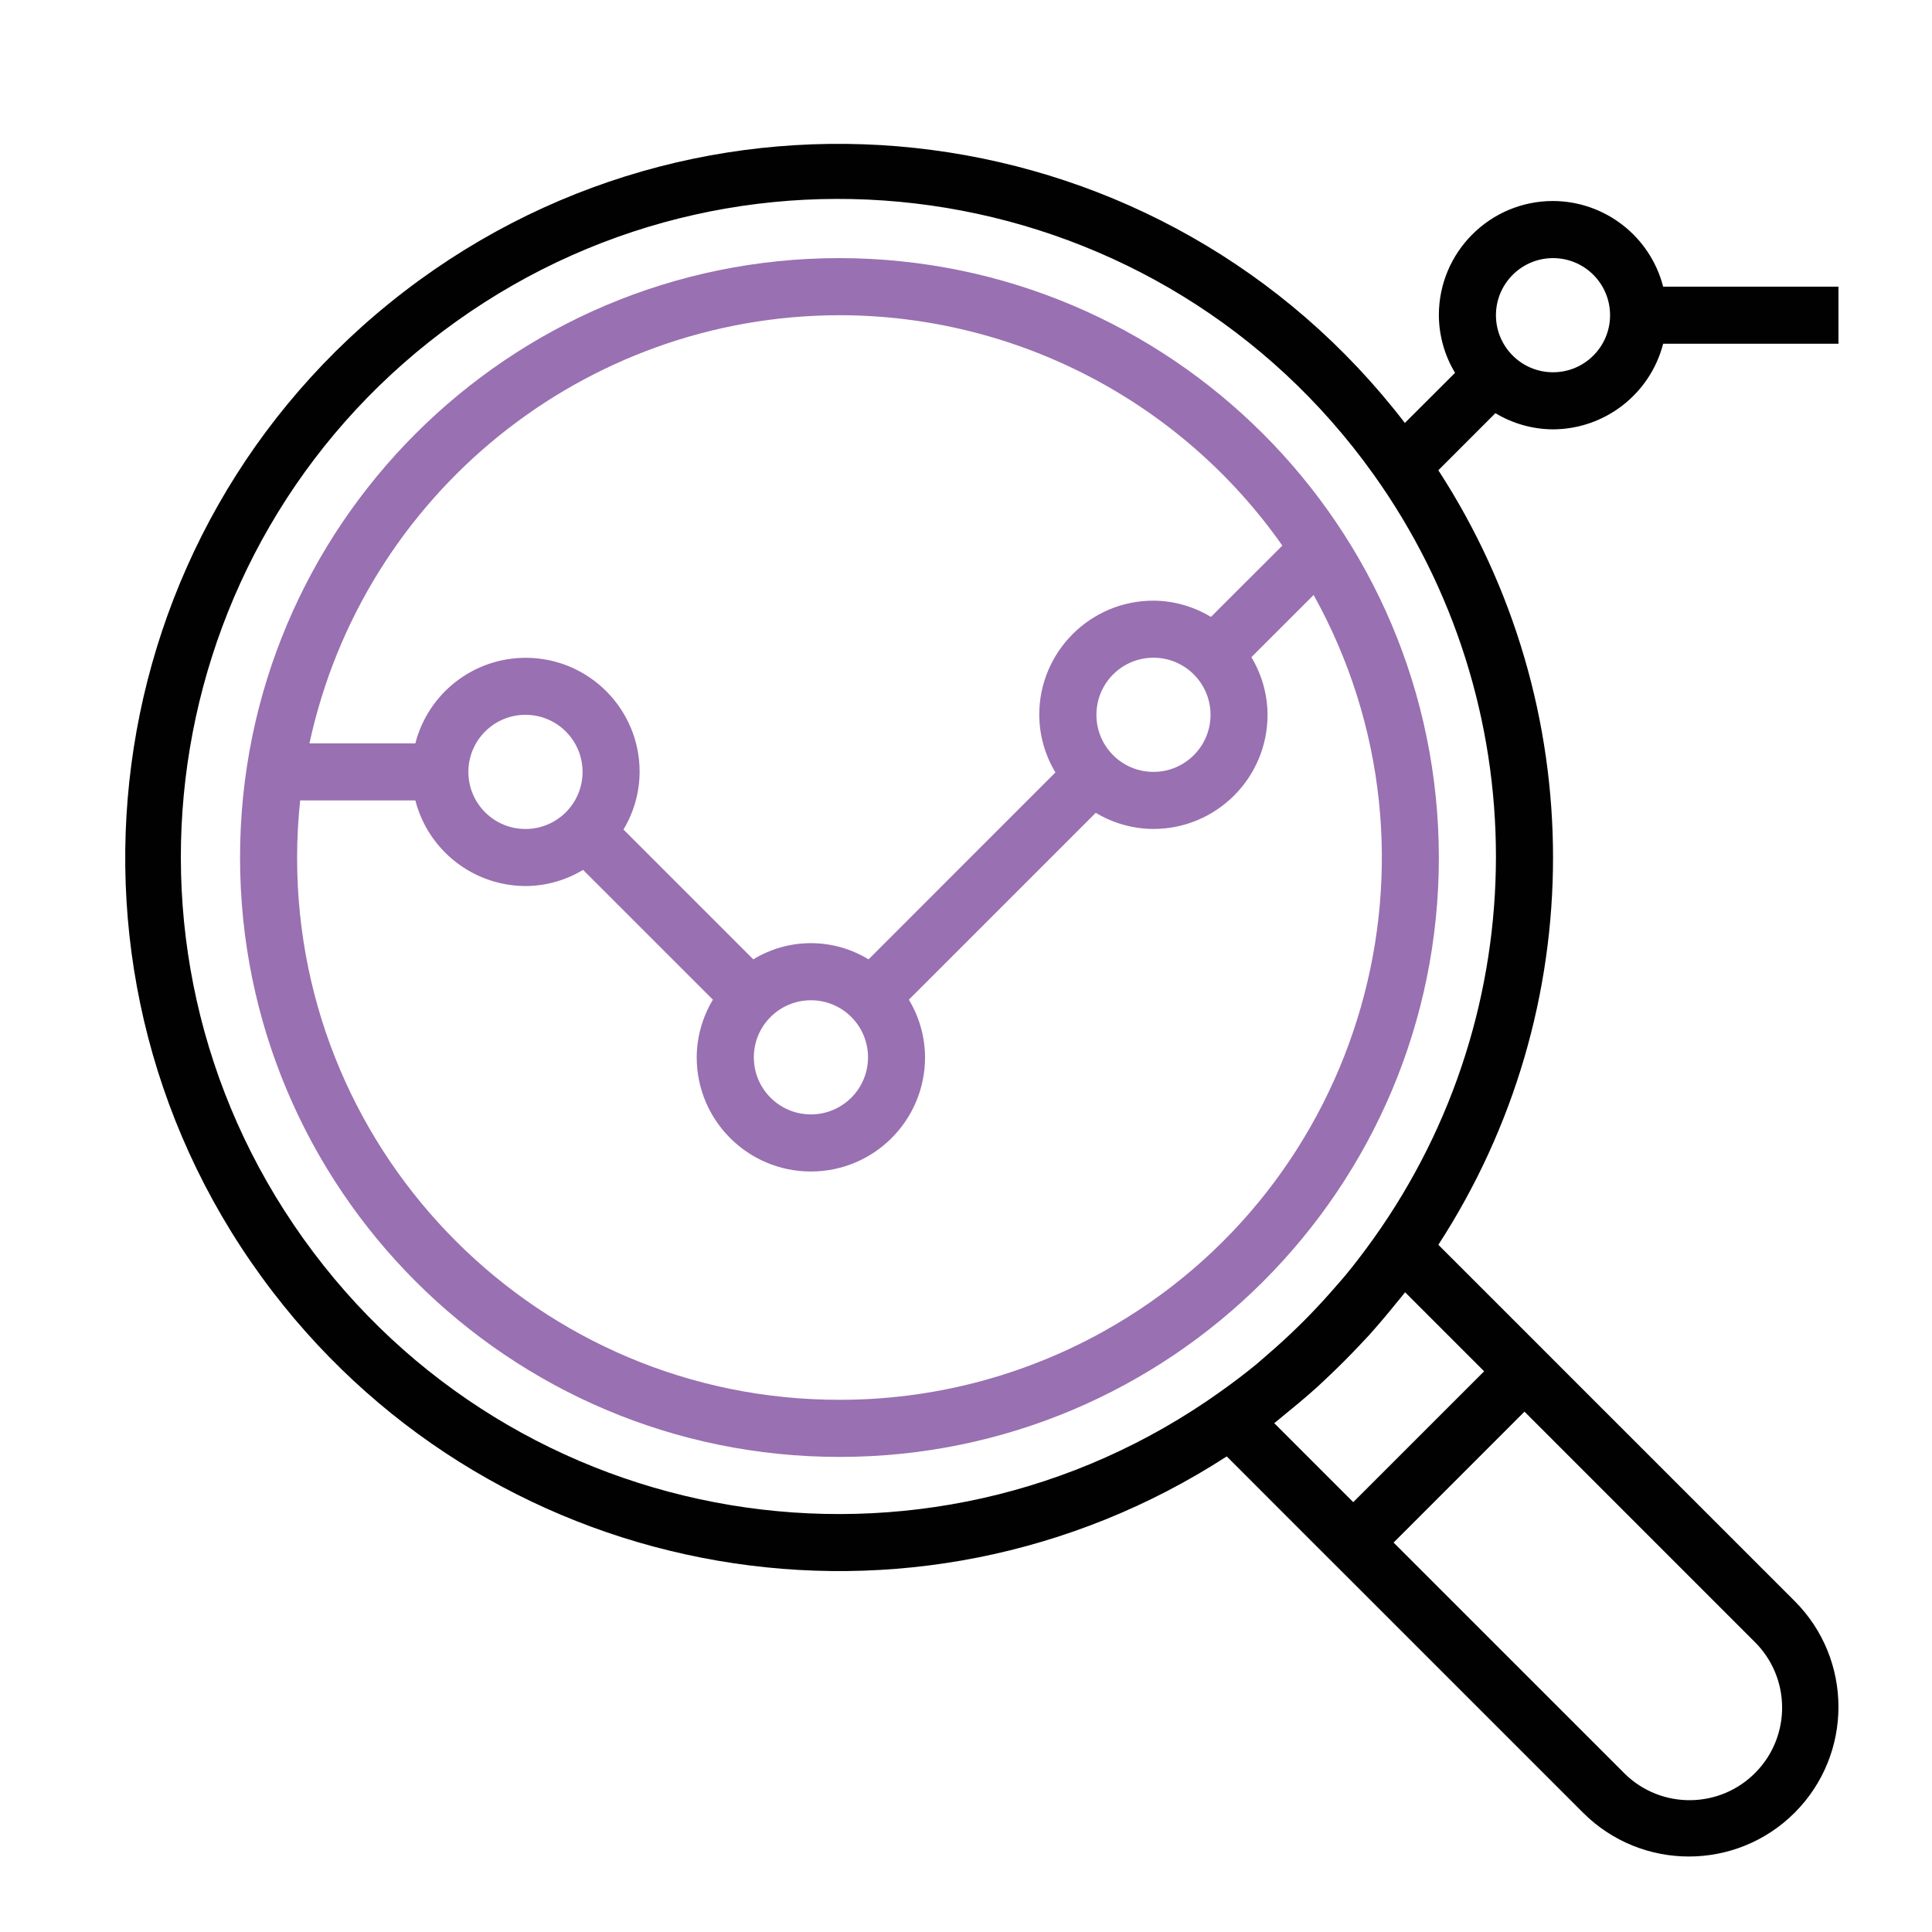 <?xml version="1.0" encoding="utf-8"?>
<!-- Generator: Adobe Illustrator 16.0.0, SVG Export Plug-In . SVG Version: 6.00 Build 0)  -->
<!DOCTYPE svg PUBLIC "-//W3C//DTD SVG 1.1//EN" "http://www.w3.org/Graphics/SVG/1.1/DTD/svg11.dtd">
<svg version="1.1" id="Layer_1" xmlns="http://www.w3.org/2000/svg" xmlns:xlink="http://www.w3.org/1999/xlink" x="0px" y="0px"
	 width="60px" height="60px" viewBox="0 0 60 60" enable-background="new 0 0 60 60" xml:space="preserve">
<g>
	<g>
		<g>
			<path fill="#9970B1" d="M26.07,8.016c-10.281,0-18.615,8.334-18.615,18.615c0,10.281,8.334,18.615,18.615,18.615
				c10.28,0,18.615-8.334,18.615-18.615C44.674,16.355,36.346,8.027,26.07,8.016z M26.07,9.789
				c5.476,0.004,10.606,2.673,13.754,7.154l-2.217,2.216c-0.54-0.326-1.156-0.501-1.786-0.505c-1.959,0-3.546,1.587-3.546,3.545
				c0.003,0.631,0.177,1.25,0.502,1.79l-5.804,5.805c-1.1-0.671-2.48-0.671-3.579,0l-4.032-4.032
				c0.326-0.541,0.499-1.158,0.502-1.79c0.002-1.954-1.58-3.541-3.534-3.543c-1.617-0.002-3.028,1.091-3.431,2.657H9.61
				C11.289,15.334,18.14,9.8,26.07,9.789z M37.594,22.199c0,0.979-0.794,1.773-1.772,1.773c-0.98,0-1.772-0.793-1.772-1.773
				c0-0.979,0.792-1.773,1.772-1.773C36.8,20.426,37.594,21.22,37.594,22.199z M26.957,32.836c0,0.979-0.794,1.773-1.773,1.773
				s-1.773-0.794-1.773-1.773s0.794-1.772,1.773-1.772S26.957,31.856,26.957,32.836z M18.092,23.972
				c0,0.979-0.793,1.773-1.773,1.773c-0.979,0-1.773-0.793-1.773-1.773c0-0.979,0.794-1.773,1.773-1.773
				C17.298,22.199,18.092,22.993,18.092,23.972z M34.254,41.358c-2.504,1.389-5.321,2.118-8.184,2.114
				c-9.296,0.007-16.836-7.523-16.843-16.819c0-0.6,0.031-1.199,0.095-1.795h3.577c0.403,1.561,1.808,2.653,3.419,2.659
				c0.632-0.002,1.25-0.176,1.79-0.502l4.032,4.031c-0.326,0.541-0.5,1.159-0.503,1.79c0,1.959,1.588,3.546,3.546,3.546
				s3.545-1.587,3.545-3.546c-0.003-0.631-0.176-1.249-0.502-1.79l5.804-5.804c0.54,0.326,1.158,0.499,1.79,0.502
				c1.958,0,3.545-1.587,3.545-3.546c-0.003-0.631-0.177-1.249-0.502-1.789l1.933-1.932C45.308,26.602,42.378,36.846,34.254,41.358z
				"/>
		</g>
	</g>
</g>
<g>
	<g>
		<path fill="#010101" d="M48.231,13.334c1.612-0.006,3.016-1.099,3.42-2.659h5.444V8.902h-5.444
			c-0.404-1.561-1.808-2.653-3.42-2.66c-1.959,0-3.546,1.588-3.546,3.546c0.004,0.631,0.176,1.25,0.503,1.79l-1.559,1.557
			C36.179,3.427,22.267,1.598,12.557,9.05C2.849,16.502,1.019,30.414,8.472,40.122C15.506,49.287,28.4,51.51,38.098,45.23
			l2.674,2.676l1.254,1.252l7.137,7.137c1.814,1.814,4.757,1.814,6.572,0c1.813-1.815,1.813-4.757,0-6.572l-7.137-7.136
			l-1.253-1.254l-2.676-2.675c4.749-7.315,4.749-16.739,0-24.054l1.772-1.773C46.981,13.157,47.6,13.331,48.231,13.334z
			 M48.231,8.016c0.979,0,1.771,0.794,1.771,1.773s-0.793,1.772-1.771,1.772s-1.773-0.793-1.773-1.772S47.253,8.016,48.231,8.016z
			 M54.479,50.976c1.137,1.11,1.157,2.931,0.047,4.065c-1.11,1.136-2.93,1.156-4.064,0.047c-0.017-0.016-0.031-0.031-0.047-0.047
			l-7.136-7.135l4.065-4.066L54.479,50.976z M46.091,42.587l-4.065,4.064l-2.454-2.454c0.126-0.095,0.242-0.2,0.366-0.299
			c0.123-0.099,0.266-0.216,0.397-0.327c0.193-0.162,0.386-0.328,0.574-0.497c0.097-0.088,0.188-0.178,0.283-0.266
			c0.363-0.341,0.715-0.692,1.056-1.056c0.089-0.095,0.178-0.187,0.266-0.283c0.17-0.189,0.335-0.381,0.498-0.574
			c0.111-0.132,0.22-0.264,0.327-0.398c0.098-0.122,0.202-0.238,0.298-0.364L46.091,42.587z M42.653,38.47
			c-0.279,0.39-0.567,0.771-0.871,1.139c-0.089,0.108-0.184,0.212-0.275,0.317c-0.271,0.315-0.551,0.621-0.84,0.919
			c-0.126,0.129-0.254,0.258-0.384,0.383c-0.296,0.289-0.602,0.569-0.919,0.841c-0.104,0.088-0.209,0.185-0.316,0.275
			c-0.368,0.304-0.75,0.592-1.14,0.87c-9.177,6.556-21.93,4.432-28.485-4.744c-6.556-9.177-4.432-21.93,4.745-28.486
			c9.177-6.556,21.931-4.432,28.486,4.745C47.726,21.829,47.726,31.369,42.653,38.47z"/>
	</g>
</g>
</svg>
